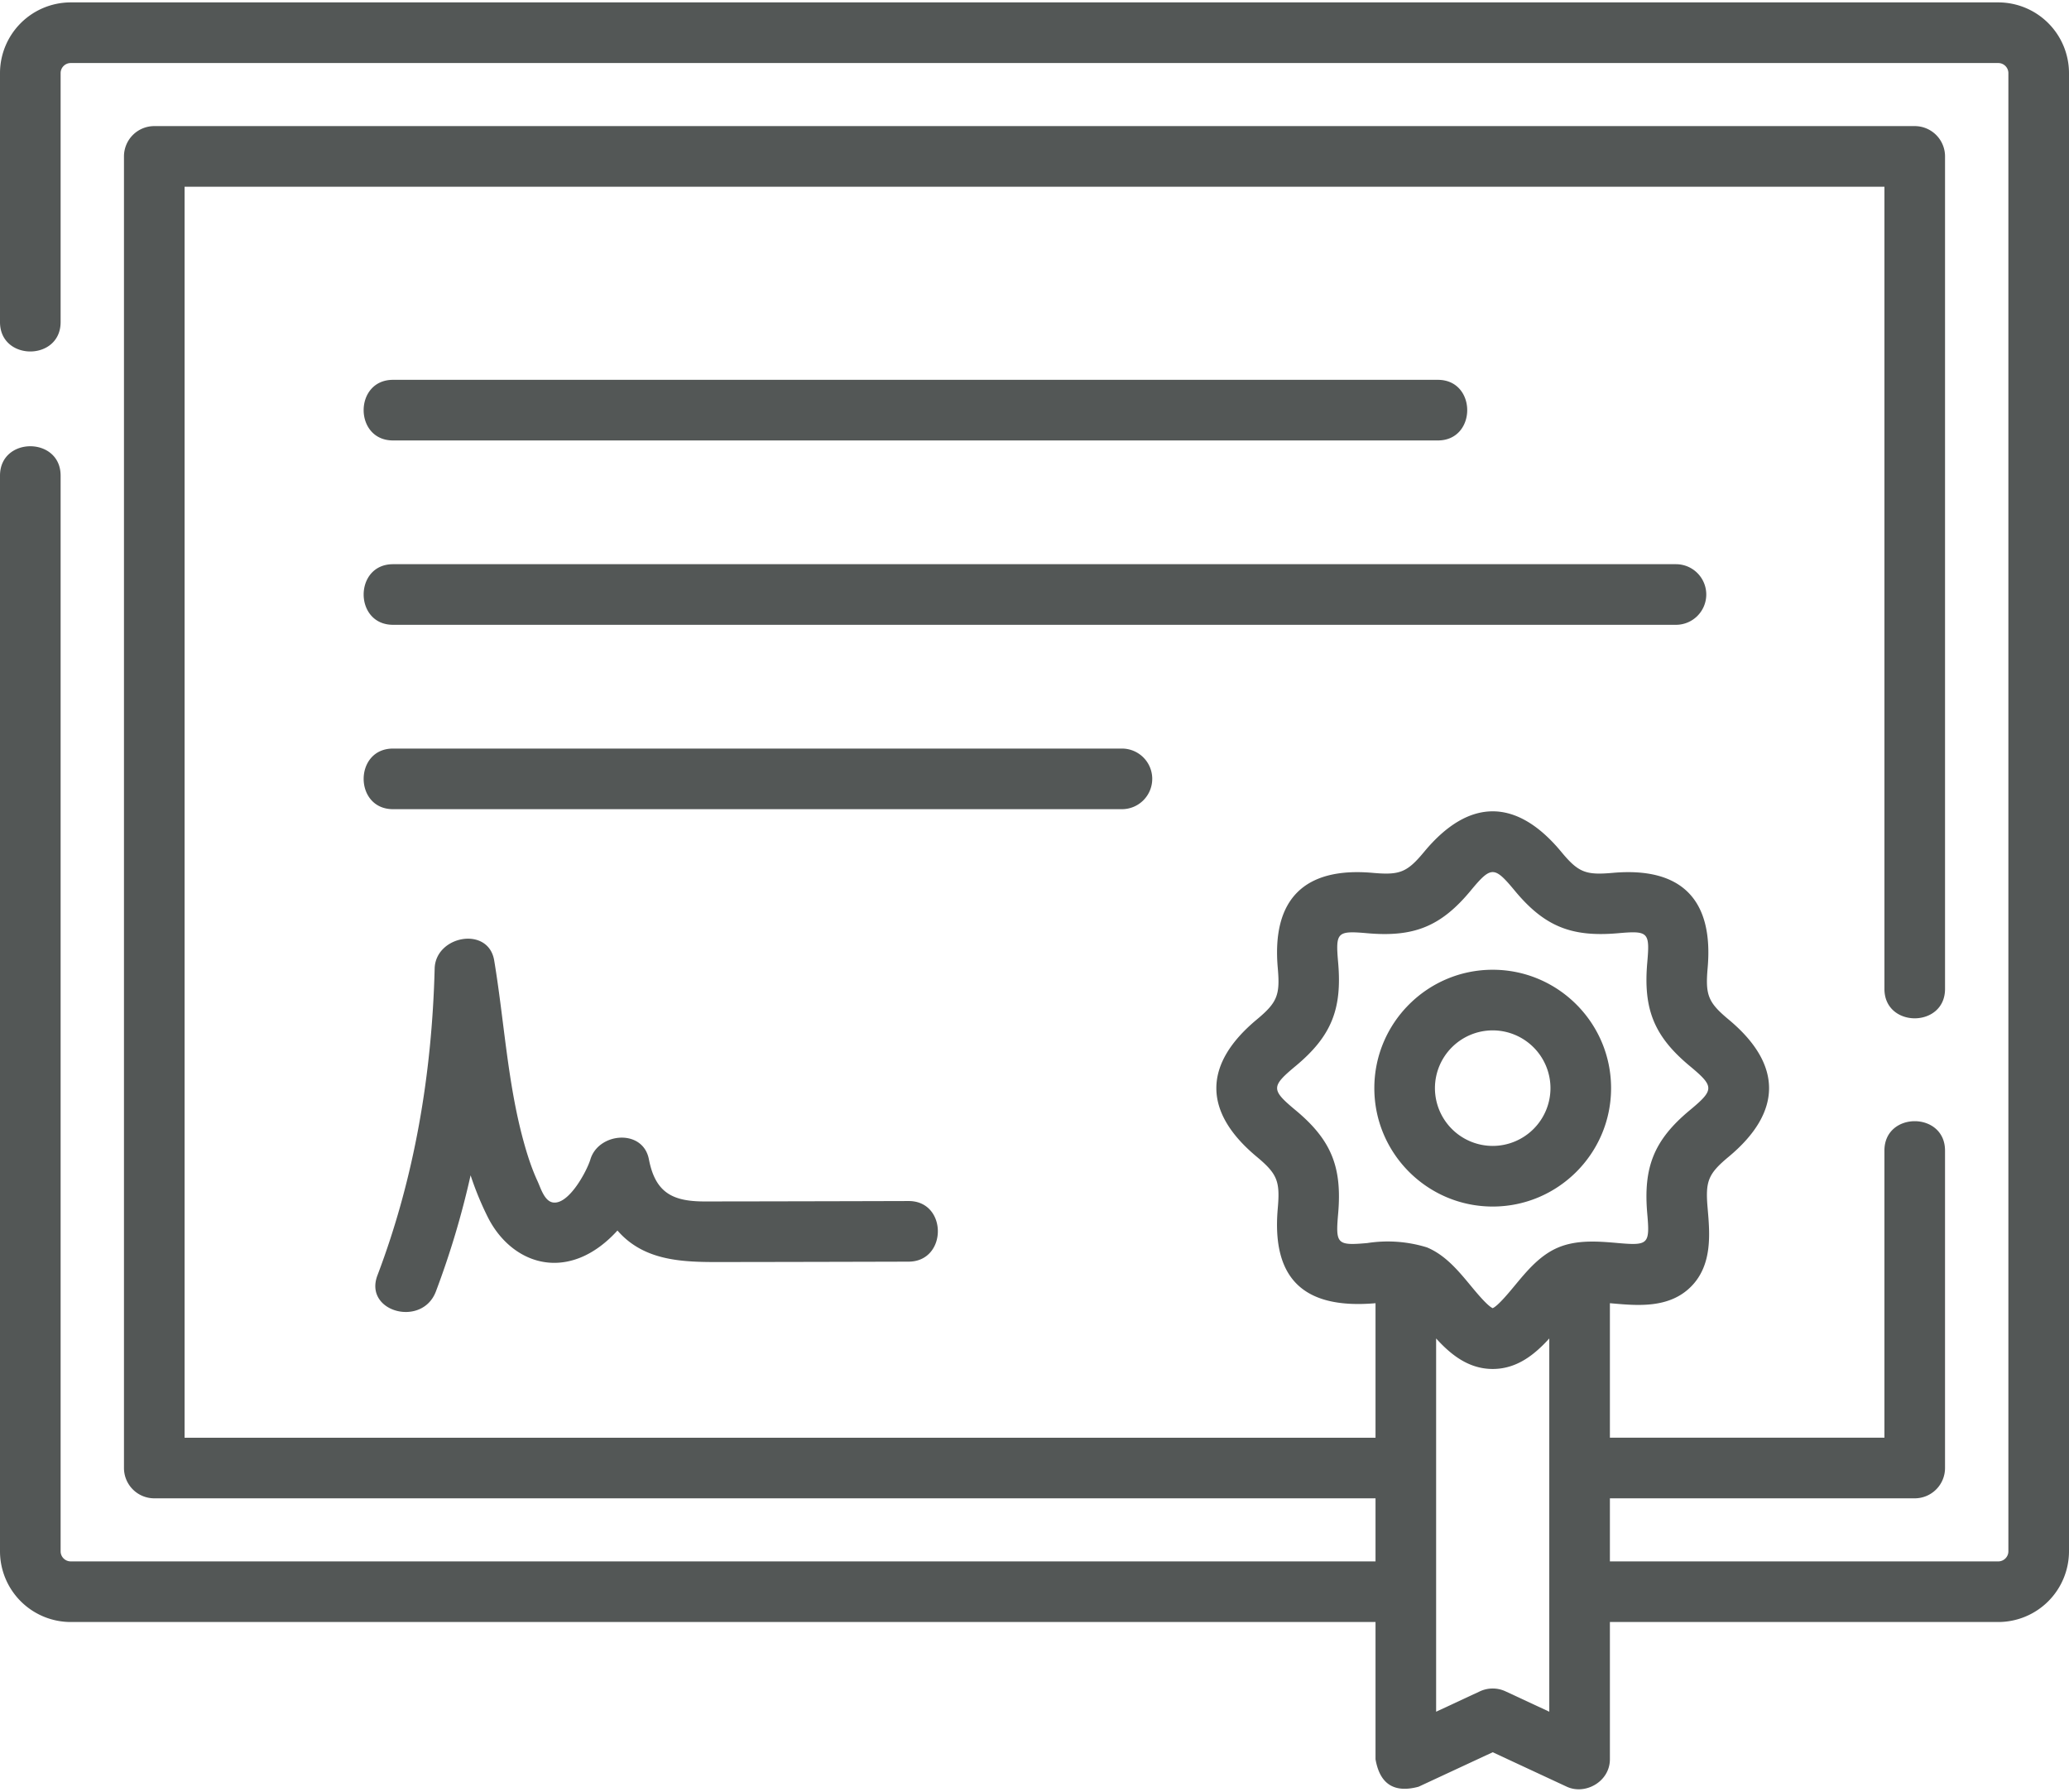 <svg width="164" height="142" fill="none" xmlns="http://www.w3.org/2000/svg"><path d="M158.395.19H5.605A5.612 5.612 0 000 5.796v19.73c0 3.106 4.805 3.106 4.805 0V5.796c0-.441.359-.8.8-.8h152.79c.441 0 .8.359.8.8v117.151c0 .441-.359.8-.8.8h-30.786v-4.998h24.162a2.402 2.402 0 002.402-2.403V91.189c0-3.106-4.804-3.106-4.804 0v22.755h-21.76v-10.659l.231.02c1.994.175 4.474.393 6.193-1.328 1.716-1.72 1.499-4.203 1.325-6.198-.188-2.142.014-2.728 1.66-4.096 4.237-3.523 4.316-7.296 0-10.884-1.646-1.369-1.847-1.955-1.66-4.096.47-5.374-2.04-8.008-7.518-7.526-2.138.188-2.719-.016-4.082-1.662-3.518-4.247-7.293-4.325-10.876 0-1.364 1.646-1.943 1.85-4.081 1.662-5.378-.473-7.999 2.051-7.519 7.526.187 2.142-.014 2.727-1.66 4.096-4.237 3.523-4.316 7.296 0 10.884 1.646 1.37 1.847 1.955 1.66 4.096-.504 5.756 2.245 7.982 7.749 7.506v10.66h-94.4V14.798H149.37v63.579c0 3.106 4.804 3.106 4.804 0V12.396a2.402 2.402 0 00-2.402-2.402H12.229a2.402 2.402 0 00-2.402 2.402v103.95a2.403 2.403 0 002.402 2.403h96.802v4.998H5.605a.801.801 0 01-.8-.8v-85.25c0-3.106-4.805-3.106-4.805 0v85.25a5.612 5.612 0 005.605 5.605h103.426v10.875c.342 1.974 1.48 2.7 3.415 2.178l5.874-2.732 5.873 2.732c1.453.676 3.416-.393 3.416-2.178v-10.875h30.786a5.612 5.612 0 005.605-5.605V5.796A5.612 5.612 0 00158.395.19zm-50.016 98.328c-2.405.212-2.521.083-2.311-2.32.323-3.69-.526-5.842-3.375-8.21-1.949-1.621-1.949-1.874 0-3.495 2.849-2.369 3.698-4.521 3.375-8.21-.21-2.404-.094-2.531 2.311-2.32 3.69.324 5.839-.53 8.202-3.384 1.615-1.948 1.862-1.948 3.477 0 2.363 2.853 4.512 3.707 8.202 3.383 2.405-.212 2.521-.083 2.311 2.32-.323 3.69.526 5.842 3.375 8.21 1.949 1.622 1.95 1.875-.001 3.496-2.849 2.368-3.698 4.52-3.374 8.21.211 2.403.093 2.532-2.311 2.32-1.509-.132-3.221-.283-4.728.343-1.458.606-2.483 1.843-3.475 3.04-.467.564-1.319 1.593-1.738 1.777-.419-.184-1.271-1.213-1.738-1.777-.991-1.197-2.016-2.434-3.475-3.04a10.521 10.521 0 00-4.727-.343zm10.954 35.528a2.402 2.402 0 00-2.027 0l-3.471 1.614v-29.58c1.14 1.253 2.547 2.417 4.485 2.417 1.937 0 3.344-1.164 4.484-2.417v29.58l-3.471-1.614z" fill="#535756"/><path d="M31.154 34.908h82.816c3.106 0 3.106-4.805 0-4.805H31.154c-3.106 0-3.106 4.805 0 4.805zm104.094 12.209a2.402 2.402 0 00-2.402-2.402H31.155c-3.106 0-3.106 4.804 0 4.804h101.691a2.402 2.402 0 002.402-2.402zM91.333 61.729a2.402 2.402 0 00-2.402-2.402H31.155c-3.106 0-3.106 4.804 0 4.804H88.93a2.402 2.402 0 002.402-2.402zM59.787 95.215l-3.93.005c-2.52.002-3.907-.67-4.422-3.342-.47-2.44-3.988-2.129-4.633 0-.285.942-1.727 3.641-2.986 3.42-.667-.117-.959-1.146-1.205-1.679-.48-1.037-.83-2.137-1.13-3.239-1.264-4.655-1.517-9.516-2.308-14.259-.458-2.75-4.651-1.973-4.719.639-.215 8.319-1.575 16.523-4.537 24.321-1.099 2.893 3.544 4.144 4.633 1.277a67.928 67.928 0 002.752-9.21 24.376 24.376 0 001.377 3.342c1.403 2.773 4.264 4.413 7.326 3.18 1.092-.44 2.09-1.21 2.938-2.146 2.273 2.621 5.654 2.502 8.809 2.498 4.756-.006 9.511-.017 14.267-.03 3.092-.009 3.097-4.813 0-4.805-4.077.012-8.155.021-12.232.028zm58.533.409c5.174 0 9.383-4.21 9.383-9.383 0-5.174-4.209-9.384-9.383-9.384-5.174 0-9.383 4.21-9.383 9.384 0 5.173 4.209 9.383 9.383 9.383zm0-13.962a4.585 4.585 0 014.579 4.579 4.585 4.585 0 01-4.579 4.578 4.584 4.584 0 01-4.579-4.578 4.584 4.584 0 014.579-4.579z" fill="#535756"/></svg>